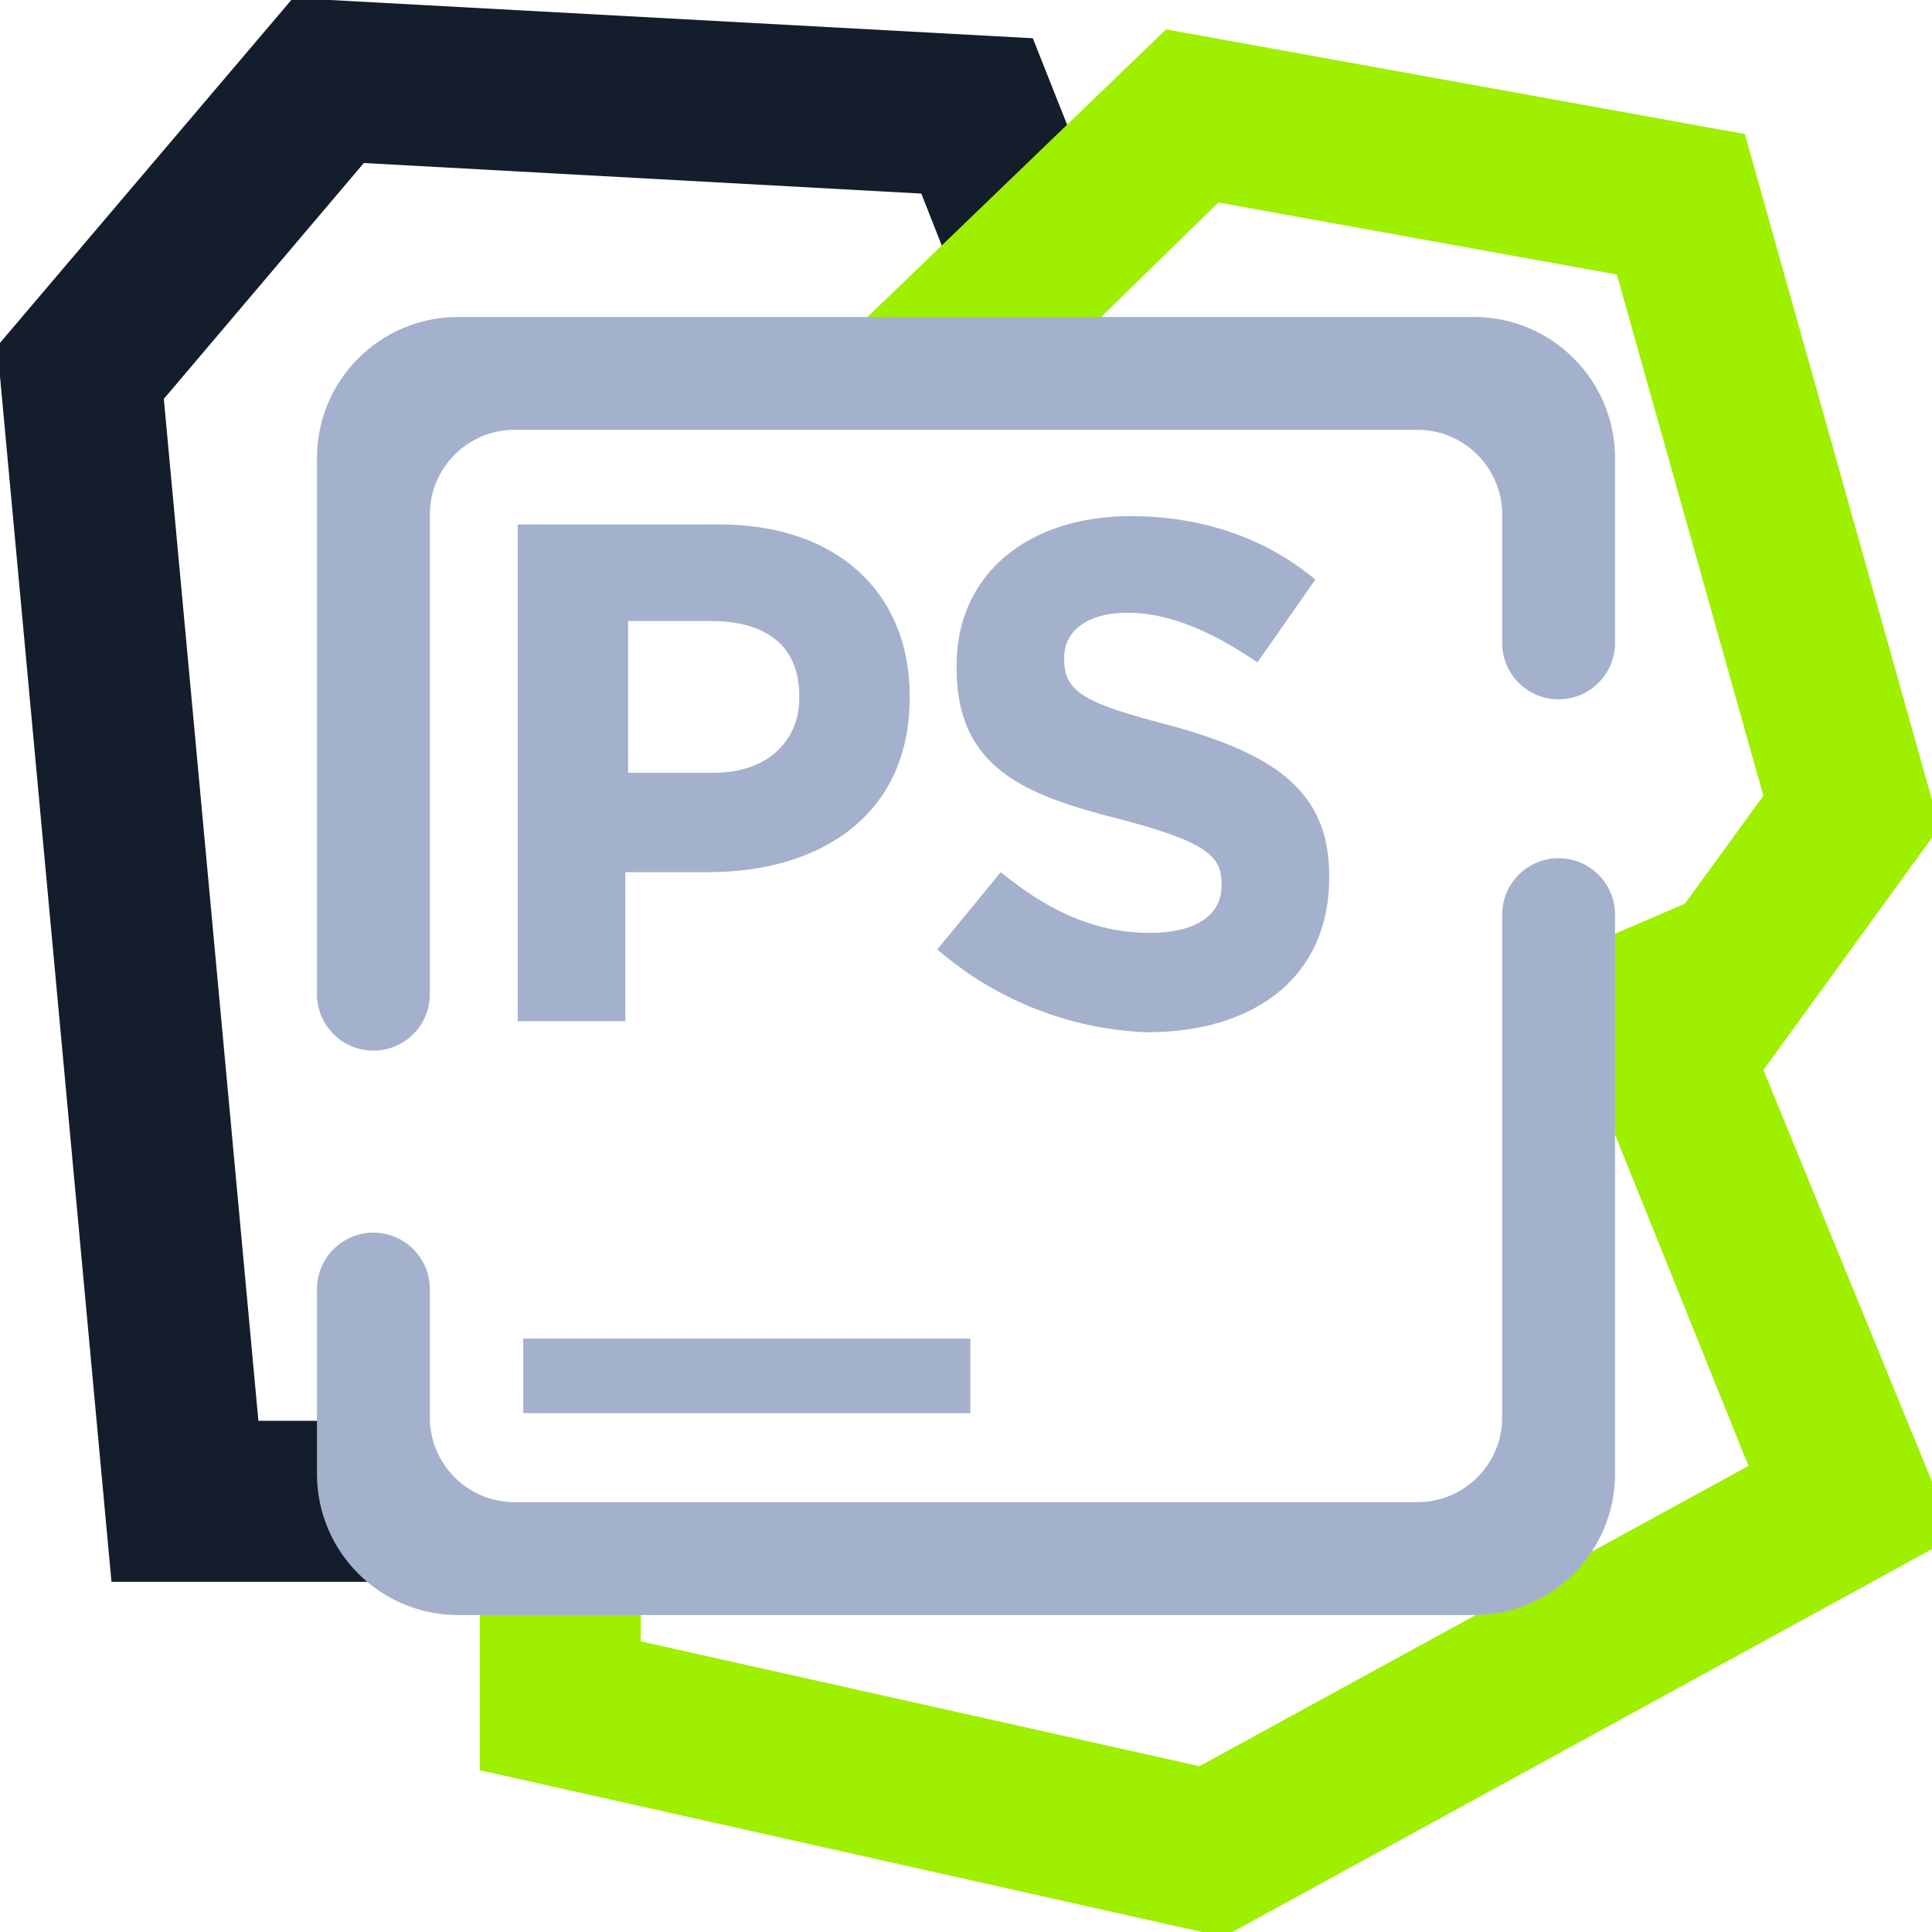 <svg width="64" height="64" viewBox="0 0 64 64" fill="none" xmlns="http://www.w3.org/2000/svg">
<g clip-path="url(#clip0_62_4147)">
<path d="M12 47.067H13.333L14.667 52.4H12H3.693L-0.093 11.467L9.707 -0.067L34.213 1.267L36.493 7.013L37.467 9.493L32.507 11.467L31.533 8.987L30.52 6.413L12.053 5.4L5.427 13.213L8.56 47.067H12Z" fill="#141D2B"/>
<path d="M52.213 34.387L51.16 31.933L56.067 29.827L57.12 32.28L64.747 50.907L40.533 64.16L15.893 58.64V53.333V50.667H21.227V53.333V54.373L39.733 58.507L57.92 48.56L52.213 34.387Z" fill="#9FEF00"/>
<path d="M34.667 12.267L32.507 14.239L26.893 12.267L28.813 10.427L38.627 0.973L57.8 4.44L64.253 27.4L57.84 36.24L56.267 38.387L51.96 35.253L53.52 33.093L58.413 26.36L53.56 9.093L40.36 6.707L34.667 12.267Z" fill="#9FEF00"/>
<path fill-rule="evenodd" clip-rule="evenodd" d="M49.761 21.297C49.761 22.328 50.599 23.167 51.631 23.167C52.663 23.167 53.5 22.328 53.5 21.297V15.173C53.5 12.595 51.405 10.5 48.827 10.5H15.173C12.595 10.5 10.5 12.595 10.5 15.173V32.935C10.5 33.967 11.337 34.804 12.369 34.804C13.401 34.804 14.239 33.967 14.239 32.935V17.044C14.239 15.496 15.496 14.239 17.044 14.239H46.956C48.504 14.239 49.761 15.496 49.761 17.044V21.297ZM14.239 42.703C14.239 41.672 13.401 40.833 12.369 40.833C11.337 40.833 10.5 41.672 10.5 42.703V48.827C10.5 51.405 12.595 53.5 15.173 53.5H48.827C51.405 53.5 53.5 51.405 53.5 48.827V30.299C53.5 29.267 52.663 28.429 51.631 28.429C50.599 28.429 49.761 29.267 49.761 30.299V46.956C49.761 48.504 48.504 49.761 46.956 49.761H17.044C15.496 49.761 14.239 48.504 14.239 46.956V42.703ZM17.333 44.343H32.145V46.812H17.333V44.343ZM23.641 25.6C25.471 25.6 26.476 24.503 26.476 23.132V23.04C26.476 21.395 25.379 20.572 23.551 20.572H20.808V25.6H23.641ZM31.048 31.452L33.151 28.892C34.613 30.08 36.168 30.903 38.088 30.903C39.551 30.903 40.465 30.355 40.465 29.348V29.257C40.465 28.343 39.916 27.885 37.173 27.155C33.881 26.332 31.688 25.417 31.688 22.125V22.035C31.688 19.017 34.065 17.097 37.448 17.097C39.825 17.097 41.928 17.828 43.573 19.2L41.653 21.943C40.191 20.937 38.728 20.297 37.356 20.297C35.985 20.297 35.253 20.937 35.253 21.76V21.852C35.253 22.948 35.985 23.315 38.819 24.045C42.111 24.96 44.031 26.148 44.031 28.983V29.075C44.031 32.365 41.561 34.195 37.996 34.195C35.528 34.103 33.059 33.188 31.048 31.452ZM17.151 17.372H23.825C27.756 17.372 30.133 19.657 30.133 23.04V23.132C30.133 26.972 27.208 28.892 23.459 28.892H20.716V33.828H17.151V17.372Z" fill="#A4B1CD"/>
</g>
<defs>
<clipPath id="clip0_62_4147">
<rect width="64" height="64" fill="white"/>
</clipPath>
</defs>
</svg>
